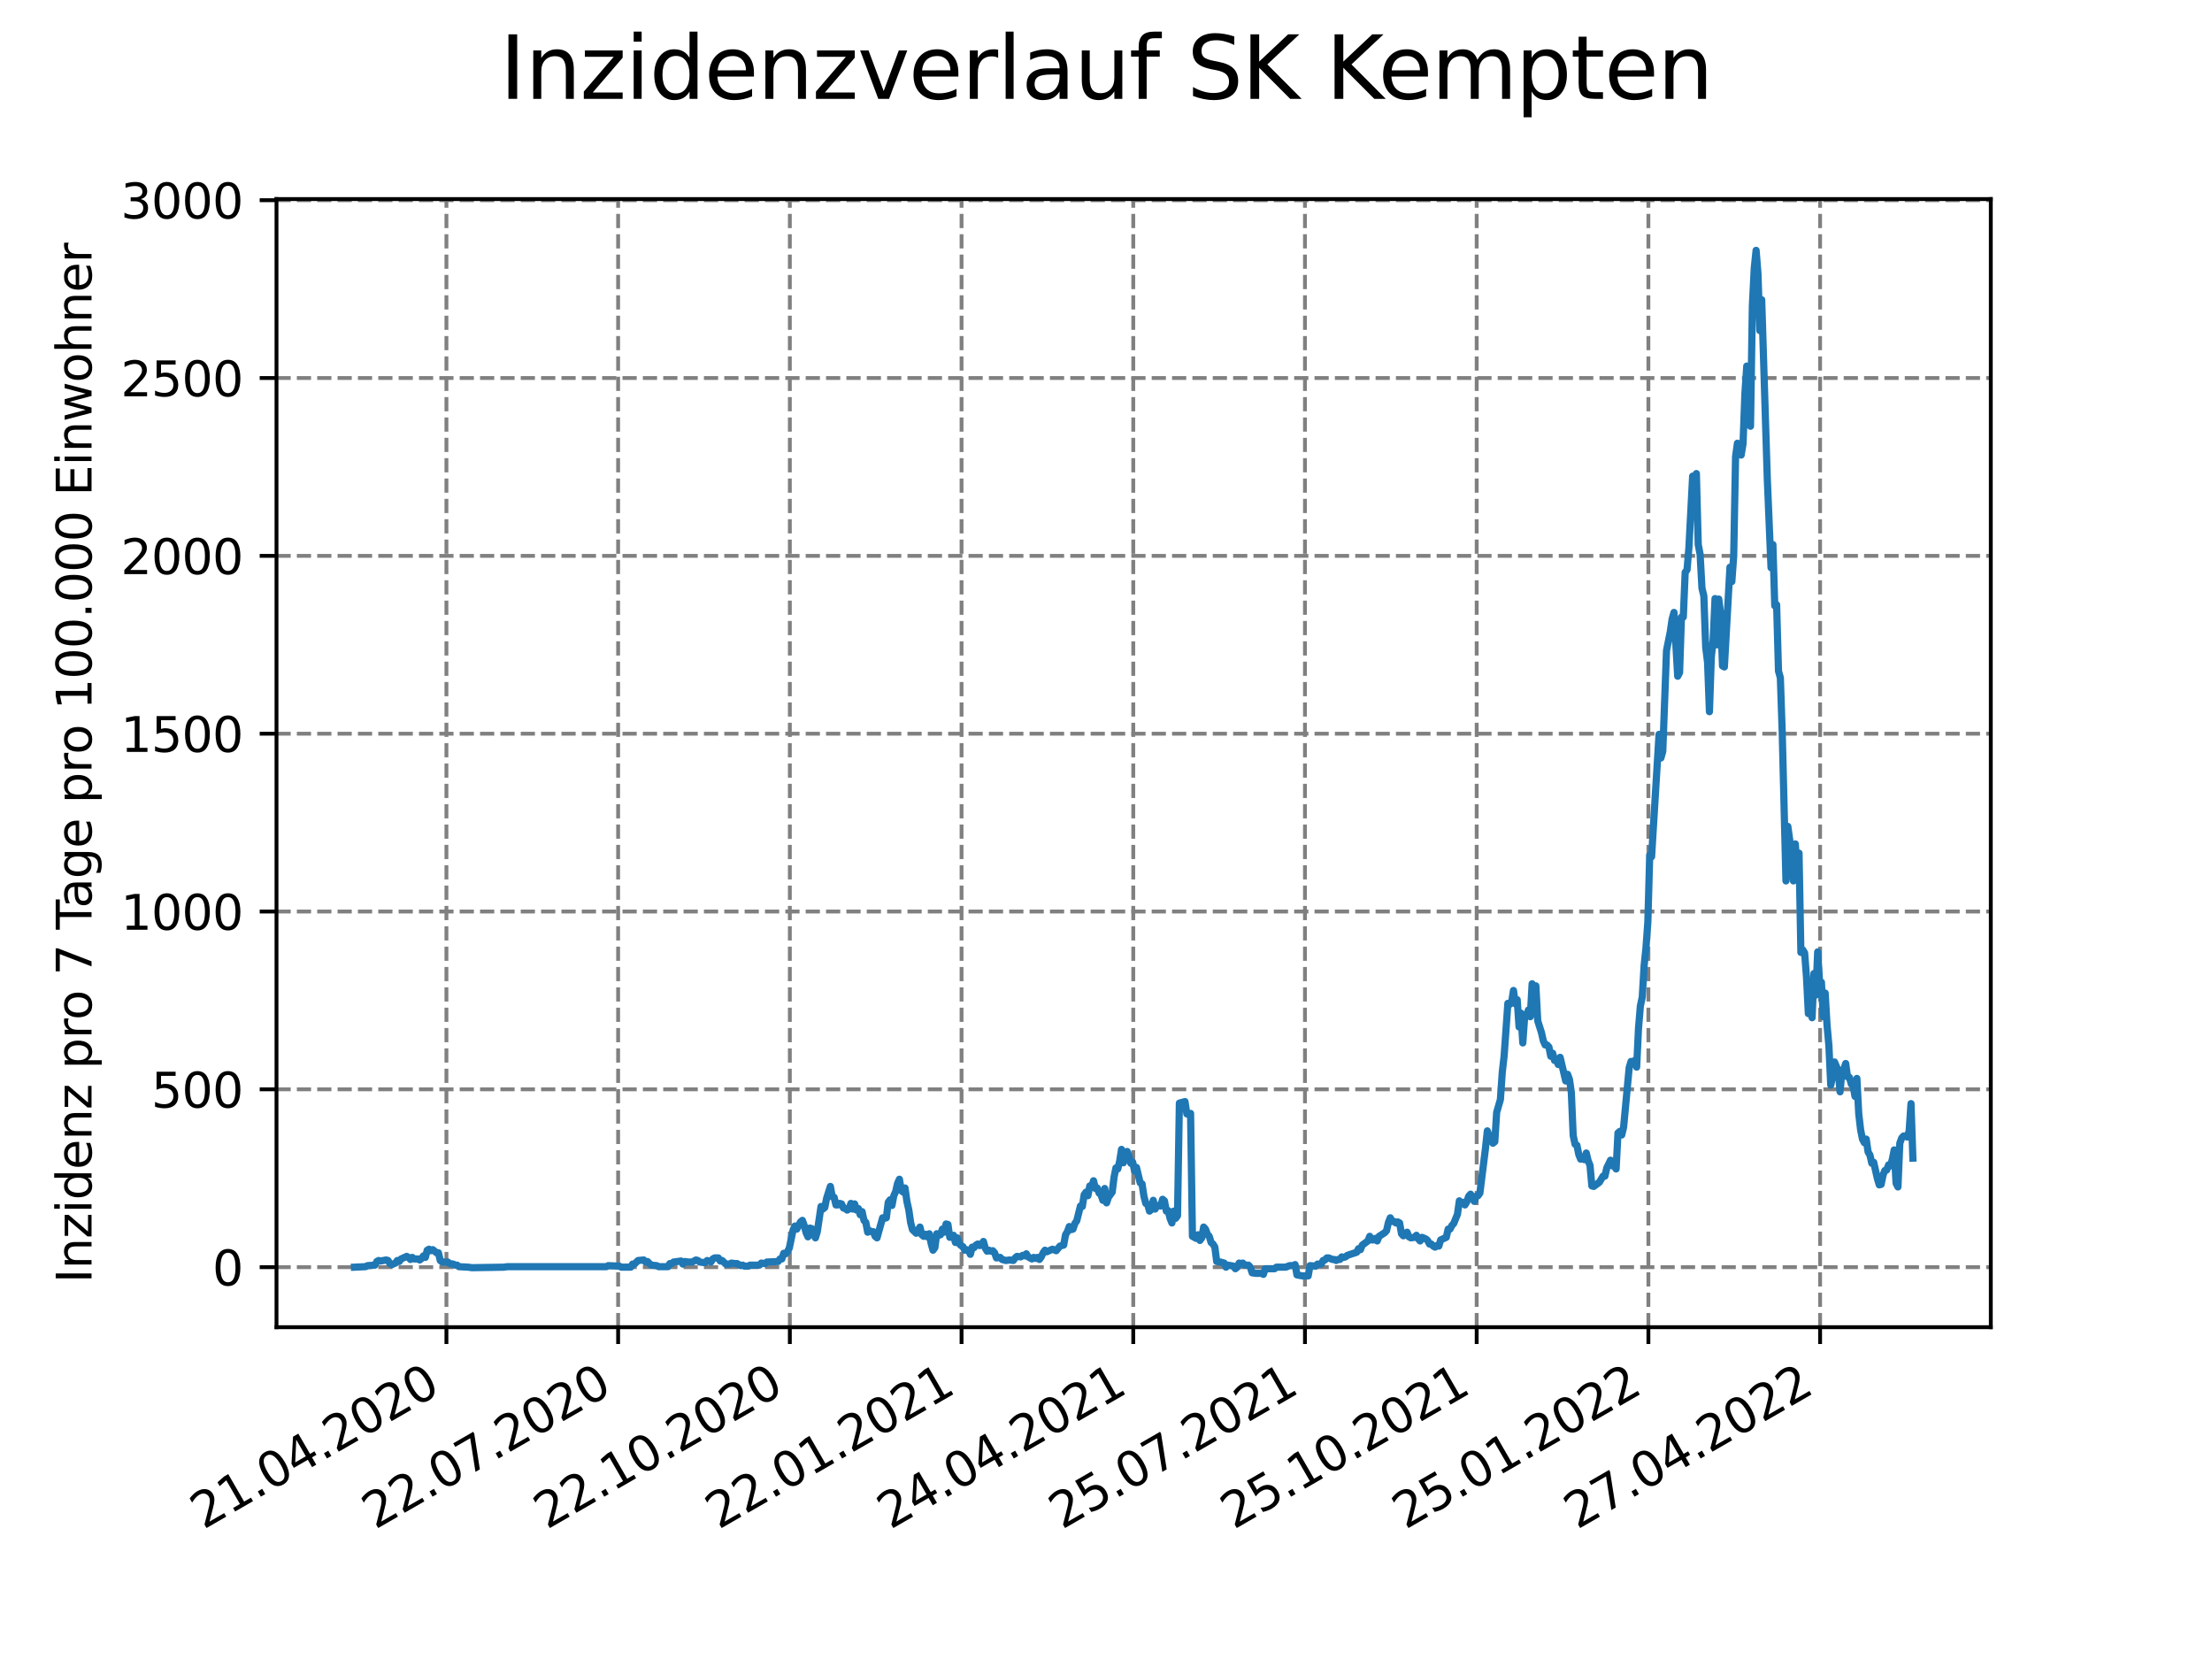 <?xml version="1.0" encoding="utf-8" standalone="no"?>
<!DOCTYPE svg PUBLIC "-//W3C//DTD SVG 1.1//EN"
  "http://www.w3.org/Graphics/SVG/1.1/DTD/svg11.dtd">
<svg xmlns:xlink="http://www.w3.org/1999/xlink" width="460.8pt" height="345.6pt" viewBox="0 0 460.8 345.6" xmlns="http://www.w3.org/2000/svg" version="1.1">
 <defs>
  <style type="text/css">*{stroke-linejoin: round; stroke-linecap: butt}</style>
 </defs>
 <g id="figure_1">
  <g id="patch_1">
   <path d="M 0 345.6 
L 460.8 345.6 
L 460.8 0 
L 0 0 
z
" style="fill: #ffffff"/>
  </g>
  <g id="axes_1">
   <g id="patch_2">
    <path d="M 57.6 276.48 
L 414.72 276.48 
L 414.72 41.472 
L 57.6 41.472 
z
" style="fill: #ffffff"/>
   </g>
   <g id="matplotlib.axis_1">
    <g id="xtick_1">
     <g id="line2d_1">
      <path d="M 92.998 276.48 
L 92.998 41.472 
" clip-path="url(#p7beb5ba17f)" style="fill: none; stroke-dasharray: 2.96,1.28; stroke-dashoffset: 0; stroke: #808080; stroke-width: 0.8"/>
     </g>
     <g id="line2d_2">
      <defs>
       <path id="md60e3b0de6" d="M 0 0 
L 0 3.5 
" style="stroke: #000000; stroke-width: 0.8"/>
      </defs>
      <g>
       <use xlink:href="#md60e3b0de6" x="92.998" y="276.48" style="stroke: #000000; stroke-width: 0.8"/>
      </g>
     </g>
     <g id="text_1">
      <!-- 21.04.2020 -->
      <g transform="translate(42.373 318.689)rotate(-30)scale(0.1 -0.1)">
       <defs>
        <path id="DejaVuSans-32" d="M 1228 531 
L 3431 531 
L 3431 0 
L 469 0 
L 469 531 
Q 828 903 1448 1529 
Q 2069 2156 2228 2338 
Q 2531 2678 2651 2914 
Q 2772 3150 2772 3378 
Q 2772 3750 2511 3984 
Q 2250 4219 1831 4219 
Q 1534 4219 1204 4116 
Q 875 4013 500 3803 
L 500 4441 
Q 881 4594 1212 4672 
Q 1544 4750 1819 4750 
Q 2544 4750 2975 4387 
Q 3406 4025 3406 3419 
Q 3406 3131 3298 2873 
Q 3191 2616 2906 2266 
Q 2828 2175 2409 1742 
Q 1991 1309 1228 531 
z
" transform="scale(0.016)"/>
        <path id="DejaVuSans-31" d="M 794 531 
L 1825 531 
L 1825 4091 
L 703 3866 
L 703 4441 
L 1819 4666 
L 2450 4666 
L 2450 531 
L 3481 531 
L 3481 0 
L 794 0 
L 794 531 
z
" transform="scale(0.016)"/>
        <path id="DejaVuSans-2e" d="M 684 794 
L 1344 794 
L 1344 0 
L 684 0 
L 684 794 
z
" transform="scale(0.016)"/>
        <path id="DejaVuSans-30" d="M 2034 4250 
Q 1547 4250 1301 3770 
Q 1056 3291 1056 2328 
Q 1056 1369 1301 889 
Q 1547 409 2034 409 
Q 2525 409 2770 889 
Q 3016 1369 3016 2328 
Q 3016 3291 2770 3770 
Q 2525 4250 2034 4250 
z
M 2034 4750 
Q 2819 4750 3233 4129 
Q 3647 3509 3647 2328 
Q 3647 1150 3233 529 
Q 2819 -91 2034 -91 
Q 1250 -91 836 529 
Q 422 1150 422 2328 
Q 422 3509 836 4129 
Q 1250 4750 2034 4750 
z
" transform="scale(0.016)"/>
        <path id="DejaVuSans-34" d="M 2419 4116 
L 825 1625 
L 2419 1625 
L 2419 4116 
z
M 2253 4666 
L 3047 4666 
L 3047 1625 
L 3713 1625 
L 3713 1100 
L 3047 1100 
L 3047 0 
L 2419 0 
L 2419 1100 
L 313 1100 
L 313 1709 
L 2253 4666 
z
" transform="scale(0.016)"/>
       </defs>
       <use xlink:href="#DejaVuSans-32"/>
       <use xlink:href="#DejaVuSans-31" x="63.623"/>
       <use xlink:href="#DejaVuSans-2e" x="127.246"/>
       <use xlink:href="#DejaVuSans-30" x="159.033"/>
       <use xlink:href="#DejaVuSans-34" x="222.656"/>
       <use xlink:href="#DejaVuSans-2e" x="286.279"/>
       <use xlink:href="#DejaVuSans-32" x="318.066"/>
       <use xlink:href="#DejaVuSans-30" x="381.689"/>
       <use xlink:href="#DejaVuSans-32" x="445.312"/>
       <use xlink:href="#DejaVuSans-30" x="508.936"/>
      </g>
     </g>
    </g>
    <g id="xtick_2">
     <g id="line2d_3">
      <path d="M 128.768 276.48 
L 128.768 41.472 
" clip-path="url(#p7beb5ba17f)" style="fill: none; stroke-dasharray: 2.96,1.28; stroke-dashoffset: 0; stroke: #808080; stroke-width: 0.8"/>
     </g>
     <g id="line2d_4">
      <g>
       <use xlink:href="#md60e3b0de6" x="128.768" y="276.48" style="stroke: #000000; stroke-width: 0.8"/>
      </g>
     </g>
     <g id="text_2">
      <!-- 22.07.2020 -->
      <g transform="translate(78.143 318.689)rotate(-30)scale(0.1 -0.1)">
       <defs>
        <path id="DejaVuSans-37" d="M 525 4666 
L 3525 4666 
L 3525 4397 
L 1831 0 
L 1172 0 
L 2766 4134 
L 525 4134 
L 525 4666 
z
" transform="scale(0.016)"/>
       </defs>
       <use xlink:href="#DejaVuSans-32"/>
       <use xlink:href="#DejaVuSans-32" x="63.623"/>
       <use xlink:href="#DejaVuSans-2e" x="127.246"/>
       <use xlink:href="#DejaVuSans-30" x="159.033"/>
       <use xlink:href="#DejaVuSans-37" x="222.656"/>
       <use xlink:href="#DejaVuSans-2e" x="286.279"/>
       <use xlink:href="#DejaVuSans-32" x="318.066"/>
       <use xlink:href="#DejaVuSans-30" x="381.689"/>
       <use xlink:href="#DejaVuSans-32" x="445.312"/>
       <use xlink:href="#DejaVuSans-30" x="508.936"/>
      </g>
     </g>
    </g>
    <g id="xtick_3">
     <g id="line2d_5">
      <path d="M 164.538 276.48 
L 164.538 41.472 
" clip-path="url(#p7beb5ba17f)" style="fill: none; stroke-dasharray: 2.96,1.28; stroke-dashoffset: 0; stroke: #808080; stroke-width: 0.8"/>
     </g>
     <g id="line2d_6">
      <g>
       <use xlink:href="#md60e3b0de6" x="164.538" y="276.48" style="stroke: #000000; stroke-width: 0.8"/>
      </g>
     </g>
     <g id="text_3">
      <!-- 22.10.2020 -->
      <g transform="translate(113.913 318.689)rotate(-30)scale(0.1 -0.1)">
       <use xlink:href="#DejaVuSans-32"/>
       <use xlink:href="#DejaVuSans-32" x="63.623"/>
       <use xlink:href="#DejaVuSans-2e" x="127.246"/>
       <use xlink:href="#DejaVuSans-31" x="159.033"/>
       <use xlink:href="#DejaVuSans-30" x="222.656"/>
       <use xlink:href="#DejaVuSans-2e" x="286.279"/>
       <use xlink:href="#DejaVuSans-32" x="318.066"/>
       <use xlink:href="#DejaVuSans-30" x="381.689"/>
       <use xlink:href="#DejaVuSans-32" x="445.312"/>
       <use xlink:href="#DejaVuSans-30" x="508.936"/>
      </g>
     </g>
    </g>
    <g id="xtick_4">
     <g id="line2d_7">
      <path d="M 200.309 276.48 
L 200.309 41.472 
" clip-path="url(#p7beb5ba17f)" style="fill: none; stroke-dasharray: 2.96,1.28; stroke-dashoffset: 0; stroke: #808080; stroke-width: 0.8"/>
     </g>
     <g id="line2d_8">
      <g>
       <use xlink:href="#md60e3b0de6" x="200.309" y="276.48" style="stroke: #000000; stroke-width: 0.8"/>
      </g>
     </g>
     <g id="text_4">
      <!-- 22.01.2021 -->
      <g transform="translate(149.683 318.689)rotate(-30)scale(0.1 -0.1)">
       <use xlink:href="#DejaVuSans-32"/>
       <use xlink:href="#DejaVuSans-32" x="63.623"/>
       <use xlink:href="#DejaVuSans-2e" x="127.246"/>
       <use xlink:href="#DejaVuSans-30" x="159.033"/>
       <use xlink:href="#DejaVuSans-31" x="222.656"/>
       <use xlink:href="#DejaVuSans-2e" x="286.279"/>
       <use xlink:href="#DejaVuSans-32" x="318.066"/>
       <use xlink:href="#DejaVuSans-30" x="381.689"/>
       <use xlink:href="#DejaVuSans-32" x="445.312"/>
       <use xlink:href="#DejaVuSans-31" x="508.936"/>
      </g>
     </g>
    </g>
    <g id="xtick_5">
     <g id="line2d_9">
      <path d="M 236.079 276.48 
L 236.079 41.472 
" clip-path="url(#p7beb5ba17f)" style="fill: none; stroke-dasharray: 2.96,1.28; stroke-dashoffset: 0; stroke: #808080; stroke-width: 0.8"/>
     </g>
     <g id="line2d_10">
      <g>
       <use xlink:href="#md60e3b0de6" x="236.079" y="276.48" style="stroke: #000000; stroke-width: 0.8"/>
      </g>
     </g>
     <g id="text_5">
      <!-- 24.04.2021 -->
      <g transform="translate(185.454 318.689)rotate(-30)scale(0.1 -0.1)">
       <use xlink:href="#DejaVuSans-32"/>
       <use xlink:href="#DejaVuSans-34" x="63.623"/>
       <use xlink:href="#DejaVuSans-2e" x="127.246"/>
       <use xlink:href="#DejaVuSans-30" x="159.033"/>
       <use xlink:href="#DejaVuSans-34" x="222.656"/>
       <use xlink:href="#DejaVuSans-2e" x="286.279"/>
       <use xlink:href="#DejaVuSans-32" x="318.066"/>
       <use xlink:href="#DejaVuSans-30" x="381.689"/>
       <use xlink:href="#DejaVuSans-32" x="445.312"/>
       <use xlink:href="#DejaVuSans-31" x="508.936"/>
      </g>
     </g>
    </g>
    <g id="xtick_6">
     <g id="line2d_11">
      <path d="M 271.849 276.48 
L 271.849 41.472 
" clip-path="url(#p7beb5ba17f)" style="fill: none; stroke-dasharray: 2.96,1.28; stroke-dashoffset: 0; stroke: #808080; stroke-width: 0.8"/>
     </g>
     <g id="line2d_12">
      <g>
       <use xlink:href="#md60e3b0de6" x="271.849" y="276.48" style="stroke: #000000; stroke-width: 0.8"/>
      </g>
     </g>
     <g id="text_6">
      <!-- 25.07.2021 -->
      <g transform="translate(221.224 318.689)rotate(-30)scale(0.1 -0.1)">
       <defs>
        <path id="DejaVuSans-35" d="M 691 4666 
L 3169 4666 
L 3169 4134 
L 1269 4134 
L 1269 2991 
Q 1406 3038 1543 3061 
Q 1681 3084 1819 3084 
Q 2600 3084 3056 2656 
Q 3513 2228 3513 1497 
Q 3513 744 3044 326 
Q 2575 -91 1722 -91 
Q 1428 -91 1123 -41 
Q 819 9 494 109 
L 494 744 
Q 775 591 1075 516 
Q 1375 441 1709 441 
Q 2250 441 2565 725 
Q 2881 1009 2881 1497 
Q 2881 1984 2565 2268 
Q 2250 2553 1709 2553 
Q 1456 2553 1204 2497 
Q 953 2441 691 2322 
L 691 4666 
z
" transform="scale(0.016)"/>
       </defs>
       <use xlink:href="#DejaVuSans-32"/>
       <use xlink:href="#DejaVuSans-35" x="63.623"/>
       <use xlink:href="#DejaVuSans-2e" x="127.246"/>
       <use xlink:href="#DejaVuSans-30" x="159.033"/>
       <use xlink:href="#DejaVuSans-37" x="222.656"/>
       <use xlink:href="#DejaVuSans-2e" x="286.279"/>
       <use xlink:href="#DejaVuSans-32" x="318.066"/>
       <use xlink:href="#DejaVuSans-30" x="381.689"/>
       <use xlink:href="#DejaVuSans-32" x="445.312"/>
       <use xlink:href="#DejaVuSans-31" x="508.936"/>
      </g>
     </g>
    </g>
    <g id="xtick_7">
     <g id="line2d_13">
      <path d="M 307.62 276.48 
L 307.62 41.472 
" clip-path="url(#p7beb5ba17f)" style="fill: none; stroke-dasharray: 2.96,1.28; stroke-dashoffset: 0; stroke: #808080; stroke-width: 0.8"/>
     </g>
     <g id="line2d_14">
      <g>
       <use xlink:href="#md60e3b0de6" x="307.62" y="276.48" style="stroke: #000000; stroke-width: 0.8"/>
      </g>
     </g>
     <g id="text_7">
      <!-- 25.10.2021 -->
      <g transform="translate(256.994 318.689)rotate(-30)scale(0.1 -0.1)">
       <use xlink:href="#DejaVuSans-32"/>
       <use xlink:href="#DejaVuSans-35" x="63.623"/>
       <use xlink:href="#DejaVuSans-2e" x="127.246"/>
       <use xlink:href="#DejaVuSans-31" x="159.033"/>
       <use xlink:href="#DejaVuSans-30" x="222.656"/>
       <use xlink:href="#DejaVuSans-2e" x="286.279"/>
       <use xlink:href="#DejaVuSans-32" x="318.066"/>
       <use xlink:href="#DejaVuSans-30" x="381.689"/>
       <use xlink:href="#DejaVuSans-32" x="445.312"/>
       <use xlink:href="#DejaVuSans-31" x="508.936"/>
      </g>
     </g>
    </g>
    <g id="xtick_8">
     <g id="line2d_15">
      <path d="M 343.39 276.48 
L 343.39 41.472 
" clip-path="url(#p7beb5ba17f)" style="fill: none; stroke-dasharray: 2.96,1.28; stroke-dashoffset: 0; stroke: #808080; stroke-width: 0.8"/>
     </g>
     <g id="line2d_16">
      <g>
       <use xlink:href="#md60e3b0de6" x="343.39" y="276.48" style="stroke: #000000; stroke-width: 0.8"/>
      </g>
     </g>
     <g id="text_8">
      <!-- 25.01.2022 -->
      <g transform="translate(292.765 318.689)rotate(-30)scale(0.1 -0.1)">
       <use xlink:href="#DejaVuSans-32"/>
       <use xlink:href="#DejaVuSans-35" x="63.623"/>
       <use xlink:href="#DejaVuSans-2e" x="127.246"/>
       <use xlink:href="#DejaVuSans-30" x="159.033"/>
       <use xlink:href="#DejaVuSans-31" x="222.656"/>
       <use xlink:href="#DejaVuSans-2e" x="286.279"/>
       <use xlink:href="#DejaVuSans-32" x="318.066"/>
       <use xlink:href="#DejaVuSans-30" x="381.689"/>
       <use xlink:href="#DejaVuSans-32" x="445.312"/>
       <use xlink:href="#DejaVuSans-32" x="508.936"/>
      </g>
     </g>
    </g>
    <g id="xtick_9">
     <g id="line2d_17">
      <path d="M 379.16 276.48 
L 379.16 41.472 
" clip-path="url(#p7beb5ba17f)" style="fill: none; stroke-dasharray: 2.96,1.28; stroke-dashoffset: 0; stroke: #808080; stroke-width: 0.8"/>
     </g>
     <g id="line2d_18">
      <g>
       <use xlink:href="#md60e3b0de6" x="379.16" y="276.48" style="stroke: #000000; stroke-width: 0.8"/>
      </g>
     </g>
     <g id="text_9">
      <!-- 27.04.2022 -->
      <g transform="translate(328.535 318.689)rotate(-30)scale(0.1 -0.1)">
       <use xlink:href="#DejaVuSans-32"/>
       <use xlink:href="#DejaVuSans-37" x="63.623"/>
       <use xlink:href="#DejaVuSans-2e" x="127.246"/>
       <use xlink:href="#DejaVuSans-30" x="159.033"/>
       <use xlink:href="#DejaVuSans-34" x="222.656"/>
       <use xlink:href="#DejaVuSans-2e" x="286.279"/>
       <use xlink:href="#DejaVuSans-32" x="318.066"/>
       <use xlink:href="#DejaVuSans-30" x="381.689"/>
       <use xlink:href="#DejaVuSans-32" x="445.312"/>
       <use xlink:href="#DejaVuSans-32" x="508.936"/>
      </g>
     </g>
    </g>
   </g>
   <g id="matplotlib.axis_2">
    <g id="ytick_1">
     <g id="line2d_19">
      <path d="M 57.6 263.976 
L 414.72 263.976 
" clip-path="url(#p7beb5ba17f)" style="fill: none; stroke-dasharray: 2.96,1.28; stroke-dashoffset: 0; stroke: #808080; stroke-width: 0.8"/>
     </g>
     <g id="line2d_20">
      <defs>
       <path id="m01b800b7c2" d="M 0 0 
L -3.5 0 
" style="stroke: #000000; stroke-width: 0.8"/>
      </defs>
      <g>
       <use xlink:href="#m01b800b7c2" x="57.6" y="263.976" style="stroke: #000000; stroke-width: 0.8"/>
      </g>
     </g>
     <g id="text_10">
      <!-- 0 -->
      <g transform="translate(44.237 267.776)scale(0.1 -0.1)">
       <use xlink:href="#DejaVuSans-30"/>
      </g>
     </g>
    </g>
    <g id="ytick_2">
     <g id="line2d_21">
      <path d="M 57.6 226.931 
L 414.72 226.931 
" clip-path="url(#p7beb5ba17f)" style="fill: none; stroke-dasharray: 2.96,1.28; stroke-dashoffset: 0; stroke: #808080; stroke-width: 0.8"/>
     </g>
     <g id="line2d_22">
      <g>
       <use xlink:href="#m01b800b7c2" x="57.6" y="226.931" style="stroke: #000000; stroke-width: 0.8"/>
      </g>
     </g>
     <g id="text_11">
      <!-- 500 -->
      <g transform="translate(31.512 230.73)scale(0.1 -0.1)">
       <use xlink:href="#DejaVuSans-35"/>
       <use xlink:href="#DejaVuSans-30" x="63.623"/>
       <use xlink:href="#DejaVuSans-30" x="127.246"/>
      </g>
     </g>
    </g>
    <g id="ytick_3">
     <g id="line2d_23">
      <path d="M 57.6 189.886 
L 414.72 189.886 
" clip-path="url(#p7beb5ba17f)" style="fill: none; stroke-dasharray: 2.96,1.28; stroke-dashoffset: 0; stroke: #808080; stroke-width: 0.8"/>
     </g>
     <g id="line2d_24">
      <g>
       <use xlink:href="#m01b800b7c2" x="57.6" y="189.886" style="stroke: #000000; stroke-width: 0.8"/>
      </g>
     </g>
     <g id="text_12">
      <!-- 1000 -->
      <g transform="translate(25.15 193.685)scale(0.1 -0.1)">
       <use xlink:href="#DejaVuSans-31"/>
       <use xlink:href="#DejaVuSans-30" x="63.623"/>
       <use xlink:href="#DejaVuSans-30" x="127.246"/>
       <use xlink:href="#DejaVuSans-30" x="190.869"/>
      </g>
     </g>
    </g>
    <g id="ytick_4">
     <g id="line2d_25">
      <path d="M 57.6 152.84 
L 414.72 152.84 
" clip-path="url(#p7beb5ba17f)" style="fill: none; stroke-dasharray: 2.96,1.28; stroke-dashoffset: 0; stroke: #808080; stroke-width: 0.8"/>
     </g>
     <g id="line2d_26">
      <g>
       <use xlink:href="#m01b800b7c2" x="57.6" y="152.84" style="stroke: #000000; stroke-width: 0.8"/>
      </g>
     </g>
     <g id="text_13">
      <!-- 1500 -->
      <g transform="translate(25.15 156.64)scale(0.1 -0.1)">
       <use xlink:href="#DejaVuSans-31"/>
       <use xlink:href="#DejaVuSans-35" x="63.623"/>
       <use xlink:href="#DejaVuSans-30" x="127.246"/>
       <use xlink:href="#DejaVuSans-30" x="190.869"/>
      </g>
     </g>
    </g>
    <g id="ytick_5">
     <g id="line2d_27">
      <path d="M 57.6 115.795 
L 414.72 115.795 
" clip-path="url(#p7beb5ba17f)" style="fill: none; stroke-dasharray: 2.96,1.28; stroke-dashoffset: 0; stroke: #808080; stroke-width: 0.8"/>
     </g>
     <g id="line2d_28">
      <g>
       <use xlink:href="#m01b800b7c2" x="57.6" y="115.795" style="stroke: #000000; stroke-width: 0.8"/>
      </g>
     </g>
     <g id="text_14">
      <!-- 2000 -->
      <g transform="translate(25.15 119.594)scale(0.1 -0.1)">
       <use xlink:href="#DejaVuSans-32"/>
       <use xlink:href="#DejaVuSans-30" x="63.623"/>
       <use xlink:href="#DejaVuSans-30" x="127.246"/>
       <use xlink:href="#DejaVuSans-30" x="190.869"/>
      </g>
     </g>
    </g>
    <g id="ytick_6">
     <g id="line2d_29">
      <path d="M 57.6 78.75 
L 414.72 78.75 
" clip-path="url(#p7beb5ba17f)" style="fill: none; stroke-dasharray: 2.96,1.28; stroke-dashoffset: 0; stroke: #808080; stroke-width: 0.8"/>
     </g>
     <g id="line2d_30">
      <g>
       <use xlink:href="#m01b800b7c2" x="57.6" y="78.75" style="stroke: #000000; stroke-width: 0.8"/>
      </g>
     </g>
     <g id="text_15">
      <!-- 2500 -->
      <g transform="translate(25.15 82.549)scale(0.1 -0.1)">
       <use xlink:href="#DejaVuSans-32"/>
       <use xlink:href="#DejaVuSans-35" x="63.623"/>
       <use xlink:href="#DejaVuSans-30" x="127.246"/>
       <use xlink:href="#DejaVuSans-30" x="190.869"/>
      </g>
     </g>
    </g>
    <g id="ytick_7">
     <g id="line2d_31">
      <path d="M 57.6 41.705 
L 414.72 41.705 
" clip-path="url(#p7beb5ba17f)" style="fill: none; stroke-dasharray: 2.96,1.28; stroke-dashoffset: 0; stroke: #808080; stroke-width: 0.8"/>
     </g>
     <g id="line2d_32">
      <g>
       <use xlink:href="#m01b800b7c2" x="57.6" y="41.705" style="stroke: #000000; stroke-width: 0.8"/>
      </g>
     </g>
     <g id="text_16">
      <!-- 3000 -->
      <g transform="translate(25.15 45.504)scale(0.1 -0.1)">
       <defs>
        <path id="DejaVuSans-33" d="M 2597 2516 
Q 3050 2419 3304 2112 
Q 3559 1806 3559 1356 
Q 3559 666 3084 287 
Q 2609 -91 1734 -91 
Q 1441 -91 1130 -33 
Q 819 25 488 141 
L 488 750 
Q 750 597 1062 519 
Q 1375 441 1716 441 
Q 2309 441 2620 675 
Q 2931 909 2931 1356 
Q 2931 1769 2642 2001 
Q 2353 2234 1838 2234 
L 1294 2234 
L 1294 2753 
L 1863 2753 
Q 2328 2753 2575 2939 
Q 2822 3125 2822 3475 
Q 2822 3834 2567 4026 
Q 2313 4219 1838 4219 
Q 1578 4219 1281 4162 
Q 984 4106 628 3988 
L 628 4550 
Q 988 4650 1302 4700 
Q 1616 4750 1894 4750 
Q 2613 4750 3031 4423 
Q 3450 4097 3450 3541 
Q 3450 3153 3228 2886 
Q 3006 2619 2597 2516 
z
" transform="scale(0.016)"/>
       </defs>
       <use xlink:href="#DejaVuSans-33"/>
       <use xlink:href="#DejaVuSans-30" x="63.623"/>
       <use xlink:href="#DejaVuSans-30" x="127.246"/>
       <use xlink:href="#DejaVuSans-30" x="190.869"/>
      </g>
     </g>
    </g>
    <g id="text_17">
     <!-- Inzidenz pro 7 Tage pro 100.000 Einwohner -->
     <g transform="translate(19.07 267.301)rotate(-90)scale(0.1 -0.1)">
      <defs>
       <path id="DejaVuSans-49" d="M 628 4666 
L 1259 4666 
L 1259 0 
L 628 0 
L 628 4666 
z
" transform="scale(0.016)"/>
       <path id="DejaVuSans-6e" d="M 3513 2113 
L 3513 0 
L 2938 0 
L 2938 2094 
Q 2938 2591 2744 2837 
Q 2550 3084 2163 3084 
Q 1697 3084 1428 2787 
Q 1159 2491 1159 1978 
L 1159 0 
L 581 0 
L 581 3500 
L 1159 3500 
L 1159 2956 
Q 1366 3272 1645 3428 
Q 1925 3584 2291 3584 
Q 2894 3584 3203 3211 
Q 3513 2838 3513 2113 
z
" transform="scale(0.016)"/>
       <path id="DejaVuSans-7a" d="M 353 3500 
L 3084 3500 
L 3084 2975 
L 922 459 
L 3084 459 
L 3084 0 
L 275 0 
L 275 525 
L 2438 3041 
L 353 3041 
L 353 3500 
z
" transform="scale(0.016)"/>
       <path id="DejaVuSans-69" d="M 603 3500 
L 1178 3500 
L 1178 0 
L 603 0 
L 603 3500 
z
M 603 4863 
L 1178 4863 
L 1178 4134 
L 603 4134 
L 603 4863 
z
" transform="scale(0.016)"/>
       <path id="DejaVuSans-64" d="M 2906 2969 
L 2906 4863 
L 3481 4863 
L 3481 0 
L 2906 0 
L 2906 525 
Q 2725 213 2448 61 
Q 2172 -91 1784 -91 
Q 1150 -91 751 415 
Q 353 922 353 1747 
Q 353 2572 751 3078 
Q 1150 3584 1784 3584 
Q 2172 3584 2448 3432 
Q 2725 3281 2906 2969 
z
M 947 1747 
Q 947 1113 1208 752 
Q 1469 391 1925 391 
Q 2381 391 2643 752 
Q 2906 1113 2906 1747 
Q 2906 2381 2643 2742 
Q 2381 3103 1925 3103 
Q 1469 3103 1208 2742 
Q 947 2381 947 1747 
z
" transform="scale(0.016)"/>
       <path id="DejaVuSans-65" d="M 3597 1894 
L 3597 1613 
L 953 1613 
Q 991 1019 1311 708 
Q 1631 397 2203 397 
Q 2534 397 2845 478 
Q 3156 559 3463 722 
L 3463 178 
Q 3153 47 2828 -22 
Q 2503 -91 2169 -91 
Q 1331 -91 842 396 
Q 353 884 353 1716 
Q 353 2575 817 3079 
Q 1281 3584 2069 3584 
Q 2775 3584 3186 3129 
Q 3597 2675 3597 1894 
z
M 3022 2063 
Q 3016 2534 2758 2815 
Q 2500 3097 2075 3097 
Q 1594 3097 1305 2825 
Q 1016 2553 972 2059 
L 3022 2063 
z
" transform="scale(0.016)"/>
       <path id="DejaVuSans-20" transform="scale(0.016)"/>
       <path id="DejaVuSans-70" d="M 1159 525 
L 1159 -1331 
L 581 -1331 
L 581 3500 
L 1159 3500 
L 1159 2969 
Q 1341 3281 1617 3432 
Q 1894 3584 2278 3584 
Q 2916 3584 3314 3078 
Q 3713 2572 3713 1747 
Q 3713 922 3314 415 
Q 2916 -91 2278 -91 
Q 1894 -91 1617 61 
Q 1341 213 1159 525 
z
M 3116 1747 
Q 3116 2381 2855 2742 
Q 2594 3103 2138 3103 
Q 1681 3103 1420 2742 
Q 1159 2381 1159 1747 
Q 1159 1113 1420 752 
Q 1681 391 2138 391 
Q 2594 391 2855 752 
Q 3116 1113 3116 1747 
z
" transform="scale(0.016)"/>
       <path id="DejaVuSans-72" d="M 2631 2963 
Q 2534 3019 2420 3045 
Q 2306 3072 2169 3072 
Q 1681 3072 1420 2755 
Q 1159 2438 1159 1844 
L 1159 0 
L 581 0 
L 581 3500 
L 1159 3500 
L 1159 2956 
Q 1341 3275 1631 3429 
Q 1922 3584 2338 3584 
Q 2397 3584 2469 3576 
Q 2541 3569 2628 3553 
L 2631 2963 
z
" transform="scale(0.016)"/>
       <path id="DejaVuSans-6f" d="M 1959 3097 
Q 1497 3097 1228 2736 
Q 959 2375 959 1747 
Q 959 1119 1226 758 
Q 1494 397 1959 397 
Q 2419 397 2687 759 
Q 2956 1122 2956 1747 
Q 2956 2369 2687 2733 
Q 2419 3097 1959 3097 
z
M 1959 3584 
Q 2709 3584 3137 3096 
Q 3566 2609 3566 1747 
Q 3566 888 3137 398 
Q 2709 -91 1959 -91 
Q 1206 -91 779 398 
Q 353 888 353 1747 
Q 353 2609 779 3096 
Q 1206 3584 1959 3584 
z
" transform="scale(0.016)"/>
       <path id="DejaVuSans-54" d="M -19 4666 
L 3928 4666 
L 3928 4134 
L 2272 4134 
L 2272 0 
L 1638 0 
L 1638 4134 
L -19 4134 
L -19 4666 
z
" transform="scale(0.016)"/>
       <path id="DejaVuSans-61" d="M 2194 1759 
Q 1497 1759 1228 1600 
Q 959 1441 959 1056 
Q 959 750 1161 570 
Q 1363 391 1709 391 
Q 2188 391 2477 730 
Q 2766 1069 2766 1631 
L 2766 1759 
L 2194 1759 
z
M 3341 1997 
L 3341 0 
L 2766 0 
L 2766 531 
Q 2569 213 2275 61 
Q 1981 -91 1556 -91 
Q 1019 -91 701 211 
Q 384 513 384 1019 
Q 384 1609 779 1909 
Q 1175 2209 1959 2209 
L 2766 2209 
L 2766 2266 
Q 2766 2663 2505 2880 
Q 2244 3097 1772 3097 
Q 1472 3097 1187 3025 
Q 903 2953 641 2809 
L 641 3341 
Q 956 3463 1253 3523 
Q 1550 3584 1831 3584 
Q 2591 3584 2966 3190 
Q 3341 2797 3341 1997 
z
" transform="scale(0.016)"/>
       <path id="DejaVuSans-67" d="M 2906 1791 
Q 2906 2416 2648 2759 
Q 2391 3103 1925 3103 
Q 1463 3103 1205 2759 
Q 947 2416 947 1791 
Q 947 1169 1205 825 
Q 1463 481 1925 481 
Q 2391 481 2648 825 
Q 2906 1169 2906 1791 
z
M 3481 434 
Q 3481 -459 3084 -895 
Q 2688 -1331 1869 -1331 
Q 1566 -1331 1297 -1286 
Q 1028 -1241 775 -1147 
L 775 -588 
Q 1028 -725 1275 -790 
Q 1522 -856 1778 -856 
Q 2344 -856 2625 -561 
Q 2906 -266 2906 331 
L 2906 616 
Q 2728 306 2450 153 
Q 2172 0 1784 0 
Q 1141 0 747 490 
Q 353 981 353 1791 
Q 353 2603 747 3093 
Q 1141 3584 1784 3584 
Q 2172 3584 2450 3431 
Q 2728 3278 2906 2969 
L 2906 3500 
L 3481 3500 
L 3481 434 
z
" transform="scale(0.016)"/>
       <path id="DejaVuSans-45" d="M 628 4666 
L 3578 4666 
L 3578 4134 
L 1259 4134 
L 1259 2753 
L 3481 2753 
L 3481 2222 
L 1259 2222 
L 1259 531 
L 3634 531 
L 3634 0 
L 628 0 
L 628 4666 
z
" transform="scale(0.016)"/>
       <path id="DejaVuSans-77" d="M 269 3500 
L 844 3500 
L 1563 769 
L 2278 3500 
L 2956 3500 
L 3675 769 
L 4391 3500 
L 4966 3500 
L 4050 0 
L 3372 0 
L 2619 2869 
L 1863 0 
L 1184 0 
L 269 3500 
z
" transform="scale(0.016)"/>
       <path id="DejaVuSans-68" d="M 3513 2113 
L 3513 0 
L 2938 0 
L 2938 2094 
Q 2938 2591 2744 2837 
Q 2550 3084 2163 3084 
Q 1697 3084 1428 2787 
Q 1159 2491 1159 1978 
L 1159 0 
L 581 0 
L 581 4863 
L 1159 4863 
L 1159 2956 
Q 1366 3272 1645 3428 
Q 1925 3584 2291 3584 
Q 2894 3584 3203 3211 
Q 3513 2838 3513 2113 
z
" transform="scale(0.016)"/>
      </defs>
      <use xlink:href="#DejaVuSans-49"/>
      <use xlink:href="#DejaVuSans-6e" x="29.492"/>
      <use xlink:href="#DejaVuSans-7a" x="92.871"/>
      <use xlink:href="#DejaVuSans-69" x="145.361"/>
      <use xlink:href="#DejaVuSans-64" x="173.145"/>
      <use xlink:href="#DejaVuSans-65" x="236.621"/>
      <use xlink:href="#DejaVuSans-6e" x="298.145"/>
      <use xlink:href="#DejaVuSans-7a" x="361.523"/>
      <use xlink:href="#DejaVuSans-20" x="414.014"/>
      <use xlink:href="#DejaVuSans-70" x="445.801"/>
      <use xlink:href="#DejaVuSans-72" x="509.277"/>
      <use xlink:href="#DejaVuSans-6f" x="548.141"/>
      <use xlink:href="#DejaVuSans-20" x="609.322"/>
      <use xlink:href="#DejaVuSans-37" x="641.109"/>
      <use xlink:href="#DejaVuSans-20" x="704.732"/>
      <use xlink:href="#DejaVuSans-54" x="736.52"/>
      <use xlink:href="#DejaVuSans-61" x="781.104"/>
      <use xlink:href="#DejaVuSans-67" x="842.383"/>
      <use xlink:href="#DejaVuSans-65" x="905.859"/>
      <use xlink:href="#DejaVuSans-20" x="967.383"/>
      <use xlink:href="#DejaVuSans-70" x="999.17"/>
      <use xlink:href="#DejaVuSans-72" x="1062.646"/>
      <use xlink:href="#DejaVuSans-6f" x="1101.51"/>
      <use xlink:href="#DejaVuSans-20" x="1162.691"/>
      <use xlink:href="#DejaVuSans-31" x="1194.479"/>
      <use xlink:href="#DejaVuSans-30" x="1258.102"/>
      <use xlink:href="#DejaVuSans-30" x="1321.725"/>
      <use xlink:href="#DejaVuSans-2e" x="1385.348"/>
      <use xlink:href="#DejaVuSans-30" x="1417.135"/>
      <use xlink:href="#DejaVuSans-30" x="1480.758"/>
      <use xlink:href="#DejaVuSans-30" x="1544.381"/>
      <use xlink:href="#DejaVuSans-20" x="1608.004"/>
      <use xlink:href="#DejaVuSans-45" x="1639.791"/>
      <use xlink:href="#DejaVuSans-69" x="1702.975"/>
      <use xlink:href="#DejaVuSans-6e" x="1730.758"/>
      <use xlink:href="#DejaVuSans-77" x="1794.137"/>
      <use xlink:href="#DejaVuSans-6f" x="1875.924"/>
      <use xlink:href="#DejaVuSans-68" x="1937.105"/>
      <use xlink:href="#DejaVuSans-6e" x="2000.484"/>
      <use xlink:href="#DejaVuSans-65" x="2063.863"/>
      <use xlink:href="#DejaVuSans-72" x="2125.387"/>
     </g>
    </g>
   </g>
   <g id="line2d_33">
    <path d="M 73.833 263.976 
L 76.166 263.869 
L 76.554 263.655 
L 78.11 263.548 
L 78.498 262.798 
L 78.887 262.584 
L 79.276 262.691 
L 80.442 262.476 
L 80.831 262.584 
L 81.22 263.226 
L 81.609 263.441 
L 82.386 263.119 
L 82.775 262.584 
L 83.164 262.798 
L 83.553 262.262 
L 84.719 261.726 
L 85.108 261.941 
L 85.497 262.369 
L 85.886 261.941 
L 86.275 262.262 
L 87.052 262.262 
L 87.441 262.476 
L 87.83 262.155 
L 88.219 261.619 
L 88.607 261.941 
L 88.996 260.441 
L 89.385 260.226 
L 89.774 260.548 
L 90.163 260.334 
L 90.94 260.976 
L 91.329 260.976 
L 91.718 262.584 
L 92.107 262.905 
L 93.273 262.905 
L 93.662 263.226 
L 94.44 263.334 
L 94.828 263.548 
L 95.217 263.548 
L 95.606 263.869 
L 97.55 263.976 
L 98.328 264.084 
L 104.937 263.976 
L 105.715 263.869 
L 126.322 263.869 
L 126.711 263.655 
L 129.043 263.762 
L 129.432 263.976 
L 131.376 263.976 
L 131.765 263.334 
L 132.154 263.334 
L 132.932 262.584 
L 134.098 262.476 
L 134.487 262.905 
L 134.876 262.798 
L 135.653 263.548 
L 136.82 263.655 
L 137.208 263.869 
L 139.152 263.869 
L 139.541 263.226 
L 139.93 263.226 
L 140.319 262.905 
L 141.096 262.798 
L 141.874 262.691 
L 142.263 263.334 
L 142.652 262.798 
L 143.429 262.905 
L 144.207 262.905 
L 144.985 262.476 
L 145.373 262.584 
L 145.762 262.905 
L 146.54 263.012 
L 146.929 263.012 
L 147.317 262.584 
L 148.095 262.905 
L 148.484 262.262 
L 148.873 262.048 
L 149.65 262.048 
L 150.039 262.691 
L 150.428 262.584 
L 151.205 263.334 
L 151.983 263.334 
L 152.372 263.119 
L 153.15 263.226 
L 153.538 263.226 
L 154.316 263.655 
L 154.705 263.548 
L 155.094 263.762 
L 155.871 263.762 
L 156.26 263.548 
L 158.204 263.548 
L 158.593 263.119 
L 159.37 263.226 
L 159.759 262.905 
L 162.092 262.798 
L 162.481 262.262 
L 162.87 262.262 
L 163.259 261.084 
L 163.647 261.191 
L 164.036 260.762 
L 164.425 260.012 
L 165.203 256.262 
L 165.591 255.405 
L 165.98 256.048 
L 166.758 254.548 
L 167.147 254.226 
L 167.535 255.298 
L 167.924 256.798 
L 168.313 257.655 
L 168.702 255.833 
L 169.091 255.941 
L 169.479 257.119 
L 169.868 257.869 
L 170.257 256.583 
L 171.035 251.333 
L 171.423 251.869 
L 171.812 251.548 
L 172.201 249.619 
L 172.979 247.155 
L 173.368 249.298 
L 173.756 249.405 
L 174.145 251.012 
L 174.534 251.012 
L 174.923 250.691 
L 175.312 250.798 
L 175.7 251.655 
L 176.089 251.762 
L 176.478 252.083 
L 176.867 251.869 
L 177.256 250.691 
L 177.644 251.869 
L 178.033 250.798 
L 178.422 252.083 
L 178.811 251.762 
L 179.2 253.048 
L 179.588 252.405 
L 179.977 254.226 
L 180.366 254.655 
L 180.755 256.691 
L 181.144 256.369 
L 181.532 256.583 
L 181.921 256.583 
L 182.31 257.548 
L 182.699 257.869 
L 183.865 253.691 
L 184.254 253.798 
L 184.643 253.691 
L 185.032 250.476 
L 185.421 249.941 
L 185.809 251.119 
L 186.198 249.083 
L 186.587 248.226 
L 186.976 246.512 
L 187.365 245.655 
L 187.753 248.012 
L 188.142 248.333 
L 188.531 247.476 
L 188.92 250.262 
L 189.309 251.976 
L 189.697 254.655 
L 190.086 256.155 
L 190.864 256.905 
L 191.642 255.619 
L 192.03 257.226 
L 192.419 257.548 
L 192.808 257.119 
L 193.197 257.655 
L 193.586 257.012 
L 193.974 259.048 
L 194.363 260.441 
L 194.752 259.905 
L 195.141 257.012 
L 195.53 257.334 
L 195.918 257.226 
L 196.307 256.048 
L 196.696 256.691 
L 197.085 254.976 
L 197.474 255.083 
L 197.862 257.762 
L 198.251 257.655 
L 198.64 257.334 
L 199.029 258.834 
L 199.418 257.869 
L 199.806 259.048 
L 200.195 259.476 
L 200.584 259.691 
L 200.973 260.441 
L 201.362 260.334 
L 201.751 260.441 
L 202.139 261.298 
L 202.528 259.798 
L 202.917 259.905 
L 203.306 259.369 
L 203.695 259.155 
L 204.083 259.476 
L 204.472 259.262 
L 204.861 258.619 
L 205.25 260.012 
L 205.639 260.655 
L 206.027 260.441 
L 206.416 260.655 
L 206.805 260.548 
L 207.194 260.976 
L 207.583 262.048 
L 208.36 261.941 
L 208.749 262.369 
L 209.527 262.584 
L 210.304 262.476 
L 211.082 262.584 
L 211.471 262.048 
L 211.86 261.726 
L 212.637 261.834 
L 213.026 261.512 
L 213.415 261.619 
L 213.804 261.191 
L 214.192 261.834 
L 214.97 262.262 
L 215.359 261.941 
L 215.748 262.155 
L 216.136 261.941 
L 216.525 262.369 
L 216.914 261.834 
L 217.303 260.976 
L 217.692 260.441 
L 218.08 260.762 
L 219.247 260.226 
L 220.024 260.548 
L 220.802 259.584 
L 221.58 259.369 
L 221.969 257.226 
L 222.357 256.583 
L 222.746 255.512 
L 223.135 256.155 
L 223.524 256.048 
L 223.913 254.869 
L 224.301 254.333 
L 225.079 251.226 
L 225.468 251.333 
L 225.857 248.869 
L 226.245 248.333 
L 226.634 249.083 
L 227.023 247.048 
L 227.412 247.262 
L 227.801 245.976 
L 228.189 247.583 
L 228.578 247.476 
L 228.967 248.548 
L 229.356 248.869 
L 229.745 250.048 
L 230.133 247.583 
L 230.522 250.583 
L 230.911 249.405 
L 231.689 248.333 
L 232.078 245.226 
L 232.466 243.298 
L 232.855 243.512 
L 233.244 241.905 
L 233.633 239.441 
L 234.022 242.226 
L 234.799 239.869 
L 235.188 240.833 
L 235.577 242.333 
L 235.966 242.119 
L 236.354 243.941 
L 236.743 243.191 
L 237.521 246.405 
L 237.91 246.619 
L 238.298 249.191 
L 238.687 250.691 
L 239.076 250.905 
L 239.465 252.298 
L 239.854 251.976 
L 240.242 250.048 
L 240.631 251.869 
L 241.02 251.119 
L 241.798 251.226 
L 242.187 249.833 
L 242.575 250.155 
L 242.964 252.298 
L 243.353 252.191 
L 243.742 253.798 
L 244.131 254.762 
L 244.519 252.298 
L 244.908 253.798 
L 245.297 253.262 
L 245.686 229.798 
L 246.852 229.476 
L 247.241 232.048 
L 247.63 232.155 
L 248.019 231.941 
L 248.407 257.548 
L 249.185 257.976 
L 249.574 257.226 
L 249.963 258.405 
L 250.351 257.869 
L 250.74 255.619 
L 251.129 256.048 
L 251.518 257.119 
L 251.907 257.548 
L 252.296 258.834 
L 252.684 259.155 
L 253.073 259.798 
L 253.462 262.798 
L 254.24 262.905 
L 255.017 263.119 
L 255.406 263.976 
L 255.795 263.548 
L 256.961 263.762 
L 257.35 264.298 
L 257.739 263.976 
L 258.128 263.119 
L 258.516 263.226 
L 258.905 263.119 
L 259.294 263.548 
L 260.072 263.548 
L 260.46 263.976 
L 260.849 265.155 
L 261.627 265.262 
L 262.793 265.262 
L 263.182 265.476 
L 263.571 264.298 
L 265.515 264.298 
L 265.904 263.976 
L 267.848 263.976 
L 268.625 263.655 
L 269.403 263.655 
L 269.792 263.441 
L 270.181 265.584 
L 271.347 265.798 
L 272.514 265.798 
L 272.902 263.655 
L 274.069 263.762 
L 274.458 263.334 
L 275.235 263.334 
L 275.624 262.584 
L 276.013 262.476 
L 276.402 262.048 
L 276.79 262.048 
L 277.568 262.369 
L 277.957 262.369 
L 278.346 262.584 
L 278.734 262.369 
L 279.123 262.369 
L 279.512 261.834 
L 279.901 261.941 
L 280.29 261.834 
L 280.678 261.512 
L 282.623 260.869 
L 283.011 260.119 
L 283.4 260.334 
L 283.789 259.369 
L 284.955 258.512 
L 285.344 257.548 
L 285.733 258.298 
L 286.122 258.298 
L 286.511 257.976 
L 286.899 258.512 
L 287.288 257.548 
L 288.455 256.798 
L 288.843 256.369 
L 289.232 254.655 
L 289.621 253.691 
L 290.01 254.441 
L 290.399 254.441 
L 290.788 254.762 
L 291.176 254.548 
L 291.565 254.762 
L 291.954 257.012 
L 292.343 257.441 
L 293.12 256.691 
L 293.509 257.655 
L 293.898 257.869 
L 294.676 257.762 
L 295.064 257.334 
L 295.453 258.084 
L 295.842 258.512 
L 296.231 257.762 
L 297.008 258.084 
L 297.397 258.405 
L 297.786 259.155 
L 298.175 259.155 
L 298.564 259.584 
L 298.952 259.798 
L 299.341 259.476 
L 299.73 259.584 
L 300.119 258.298 
L 301.285 257.762 
L 301.674 256.048 
L 302.063 256.048 
L 302.452 255.298 
L 302.841 254.869 
L 303.618 252.941 
L 304.007 250.155 
L 304.396 250.691 
L 304.785 250.476 
L 305.173 251.012 
L 305.562 250.369 
L 305.951 249.191 
L 306.34 248.762 
L 307.117 250.262 
L 307.506 249.191 
L 307.895 249.083 
L 308.284 248.548 
L 309.45 239.226 
L 309.839 235.583 
L 310.228 236.655 
L 310.617 236.762 
L 311.006 238.155 
L 311.394 237.833 
L 311.783 231.726 
L 312.561 229.048 
L 312.95 223.369 
L 313.338 219.941 
L 314.116 209.012 
L 314.505 209.226 
L 314.894 208.798 
L 315.282 206.333 
L 315.671 209.119 
L 316.06 208.262 
L 316.449 213.94 
L 316.838 211.048 
L 317.226 217.262 
L 317.615 211.798 
L 318.004 211.69 
L 318.393 210.405 
L 318.782 211.798 
L 319.17 204.94 
L 319.559 209.869 
L 319.948 205.369 
L 320.337 212.655 
L 321.115 215.119 
L 321.503 216.833 
L 321.892 217.69 
L 322.281 217.69 
L 322.67 218.119 
L 323.059 220.048 
L 323.447 219.405 
L 323.836 220.905 
L 324.225 220.798 
L 324.614 221.762 
L 325.003 220.262 
L 326.169 225.191 
L 326.558 223.798 
L 326.947 224.869 
L 327.335 227.548 
L 327.724 236.548 
L 328.113 238.369 
L 328.502 238.583 
L 328.891 240.512 
L 329.279 241.476 
L 329.668 241.369 
L 330.057 241.583 
L 330.446 240.191 
L 330.835 241.798 
L 331.224 242.762 
L 331.612 247.048 
L 332.001 247.155 
L 333.168 246.298 
L 333.945 245.012 
L 334.334 245.012 
L 334.723 243.298 
L 335.5 241.691 
L 335.889 242.869 
L 336.278 242.869 
L 336.667 243.512 
L 337.056 236.012 
L 337.444 235.691 
L 337.833 236.441 
L 338.222 234.833 
L 339.388 222.405 
L 339.777 221.119 
L 340.166 221.226 
L 340.555 220.905 
L 340.944 222.298 
L 341.333 214.155 
L 341.721 209.548 
L 342.11 207.726 
L 342.499 201.19 
L 342.888 197.44 
L 343.277 192.083 
L 343.665 178.155 
L 344.054 178.476 
L 345.609 152.976 
L 345.998 157.905 
L 346.387 156.512 
L 347.165 135.512 
L 347.942 131.654 
L 348.331 128.976 
L 348.72 127.583 
L 349.497 140.869 
L 349.886 140.119 
L 350.275 128.547 
L 350.664 128.547 
L 351.053 119.226 
L 351.442 118.69 
L 351.83 114.083 
L 352.608 99.19 
L 352.997 103.69 
L 353.386 98.654 
L 353.774 113.44 
L 354.163 115.476 
L 354.552 122.547 
L 354.941 124.154 
L 355.33 134.869 
L 355.718 137.976 
L 356.107 148.262 
L 356.496 136.904 
L 356.885 133.262 
L 357.274 124.69 
L 357.662 134.333 
L 358.051 124.797 
L 358.44 127.904 
L 358.829 138.726 
L 359.218 138.94 
L 360.384 118.154 
L 360.773 121.154 
L 361.162 115.797 
L 361.551 95.119 
L 361.939 92.333 
L 362.717 94.797 
L 363.106 92.44 
L 363.495 82.047 
L 363.883 76.261 
L 364.272 85.369 
L 364.661 88.797 
L 365.05 63.726 
L 365.439 55.904 
L 365.827 52.154 
L 366.216 56.976 
L 366.605 68.869 
L 366.994 62.44 
L 368.16 99.726 
L 368.938 118.262 
L 369.327 113.44 
L 369.715 126.19 
L 370.104 125.976 
L 370.493 139.797 
L 370.882 141.19 
L 371.271 152.655 
L 372.048 183.512 
L 372.437 172.155 
L 372.826 174.94 
L 373.604 183.512 
L 373.992 175.797 
L 374.381 181.155 
L 374.77 177.726 
L 375.159 198.405 
L 375.548 197.869 
L 375.936 198.512 
L 376.325 203.548 
L 376.714 211.155 
L 377.103 207.405 
L 377.492 212.012 
L 377.88 202.798 
L 378.269 207.298 
L 378.658 198.298 
L 379.047 204.619 
L 379.436 204.619 
L 379.824 211.798 
L 380.213 206.869 
L 380.602 213.512 
L 380.991 217.798 
L 381.38 226.048 
L 381.769 224.226 
L 382.157 221.226 
L 382.935 223.048 
L 383.324 227.441 
L 383.713 222.941 
L 384.101 222.726 
L 384.49 221.548 
L 384.879 224.333 
L 385.268 224.441 
L 385.657 225.833 
L 386.045 226.262 
L 386.434 228.405 
L 386.823 224.655 
L 387.212 232.048 
L 387.601 235.369 
L 387.989 237.298 
L 388.378 238.048 
L 388.767 237.298 
L 389.156 239.976 
L 389.545 240.619 
L 389.933 242.333 
L 390.322 242.119 
L 391.1 245.548 
L 391.489 246.833 
L 391.878 246.726 
L 392.266 244.798 
L 392.655 243.833 
L 393.044 243.726 
L 393.433 242.655 
L 393.822 242.869 
L 394.21 241.476 
L 394.599 239.548 
L 394.988 246.512 
L 395.377 247.262 
L 395.766 238.155 
L 396.154 237.083 
L 396.543 236.655 
L 396.932 236.655 
L 397.321 236.869 
L 397.71 235.583 
L 398.098 229.905 
L 398.487 241.262 
L 398.487 241.262 
" clip-path="url(#p7beb5ba17f)" style="fill: none; stroke: #1f77b4; stroke-width: 1.5; stroke-linecap: square"/>
   </g>
   <g id="patch_3">
    <path d="M 57.6 276.48 
L 57.6 41.472 
" style="fill: none; stroke: #000000; stroke-width: 0.8; stroke-linejoin: miter; stroke-linecap: square"/>
   </g>
   <g id="patch_4">
    <path d="M 414.72 276.48 
L 414.72 41.472 
" style="fill: none; stroke: #000000; stroke-width: 0.8; stroke-linejoin: miter; stroke-linecap: square"/>
   </g>
   <g id="patch_5">
    <path d="M 57.6 276.48 
L 414.72 276.48 
" style="fill: none; stroke: #000000; stroke-width: 0.8; stroke-linejoin: miter; stroke-linecap: square"/>
   </g>
   <g id="patch_6">
    <path d="M 57.6 41.472 
L 414.72 41.472 
" style="fill: none; stroke: #000000; stroke-width: 0.8; stroke-linejoin: miter; stroke-linecap: square"/>
   </g>
  </g>
  <g id="text_18">
   <!-- Inzidenzverlauf SK Kempten -->
   <g transform="translate(104.11 20.589)scale(0.18 -0.18)">
    <defs>
     <path id="DejaVuSans-76" d="M 191 3500 
L 800 3500 
L 1894 563 
L 2988 3500 
L 3597 3500 
L 2284 0 
L 1503 0 
L 191 3500 
z
" transform="scale(0.016)"/>
     <path id="DejaVuSans-6c" d="M 603 4863 
L 1178 4863 
L 1178 0 
L 603 0 
L 603 4863 
z
" transform="scale(0.016)"/>
     <path id="DejaVuSans-75" d="M 544 1381 
L 544 3500 
L 1119 3500 
L 1119 1403 
Q 1119 906 1312 657 
Q 1506 409 1894 409 
Q 2359 409 2629 706 
Q 2900 1003 2900 1516 
L 2900 3500 
L 3475 3500 
L 3475 0 
L 2900 0 
L 2900 538 
Q 2691 219 2414 64 
Q 2138 -91 1772 -91 
Q 1169 -91 856 284 
Q 544 659 544 1381 
z
M 1991 3584 
L 1991 3584 
z
" transform="scale(0.016)"/>
     <path id="DejaVuSans-66" d="M 2375 4863 
L 2375 4384 
L 1825 4384 
Q 1516 4384 1395 4259 
Q 1275 4134 1275 3809 
L 1275 3500 
L 2222 3500 
L 2222 3053 
L 1275 3053 
L 1275 0 
L 697 0 
L 697 3053 
L 147 3053 
L 147 3500 
L 697 3500 
L 697 3744 
Q 697 4328 969 4595 
Q 1241 4863 1831 4863 
L 2375 4863 
z
" transform="scale(0.016)"/>
     <path id="DejaVuSans-53" d="M 3425 4513 
L 3425 3897 
Q 3066 4069 2747 4153 
Q 2428 4238 2131 4238 
Q 1616 4238 1336 4038 
Q 1056 3838 1056 3469 
Q 1056 3159 1242 3001 
Q 1428 2844 1947 2747 
L 2328 2669 
Q 3034 2534 3370 2195 
Q 3706 1856 3706 1288 
Q 3706 609 3251 259 
Q 2797 -91 1919 -91 
Q 1588 -91 1214 -16 
Q 841 59 441 206 
L 441 856 
Q 825 641 1194 531 
Q 1563 422 1919 422 
Q 2459 422 2753 634 
Q 3047 847 3047 1241 
Q 3047 1584 2836 1778 
Q 2625 1972 2144 2069 
L 1759 2144 
Q 1053 2284 737 2584 
Q 422 2884 422 3419 
Q 422 4038 858 4394 
Q 1294 4750 2059 4750 
Q 2388 4750 2728 4690 
Q 3069 4631 3425 4513 
z
" transform="scale(0.016)"/>
     <path id="DejaVuSans-4b" d="M 628 4666 
L 1259 4666 
L 1259 2694 
L 3353 4666 
L 4166 4666 
L 1850 2491 
L 4331 0 
L 3500 0 
L 1259 2247 
L 1259 0 
L 628 0 
L 628 4666 
z
" transform="scale(0.016)"/>
     <path id="DejaVuSans-6d" d="M 3328 2828 
Q 3544 3216 3844 3400 
Q 4144 3584 4550 3584 
Q 5097 3584 5394 3201 
Q 5691 2819 5691 2113 
L 5691 0 
L 5113 0 
L 5113 2094 
Q 5113 2597 4934 2840 
Q 4756 3084 4391 3084 
Q 3944 3084 3684 2787 
Q 3425 2491 3425 1978 
L 3425 0 
L 2847 0 
L 2847 2094 
Q 2847 2600 2669 2842 
Q 2491 3084 2119 3084 
Q 1678 3084 1418 2786 
Q 1159 2488 1159 1978 
L 1159 0 
L 581 0 
L 581 3500 
L 1159 3500 
L 1159 2956 
Q 1356 3278 1631 3431 
Q 1906 3584 2284 3584 
Q 2666 3584 2933 3390 
Q 3200 3197 3328 2828 
z
" transform="scale(0.016)"/>
     <path id="DejaVuSans-74" d="M 1172 4494 
L 1172 3500 
L 2356 3500 
L 2356 3053 
L 1172 3053 
L 1172 1153 
Q 1172 725 1289 603 
Q 1406 481 1766 481 
L 2356 481 
L 2356 0 
L 1766 0 
Q 1100 0 847 248 
Q 594 497 594 1153 
L 594 3053 
L 172 3053 
L 172 3500 
L 594 3500 
L 594 4494 
L 1172 4494 
z
" transform="scale(0.016)"/>
    </defs>
    <use xlink:href="#DejaVuSans-49"/>
    <use xlink:href="#DejaVuSans-6e" x="29.492"/>
    <use xlink:href="#DejaVuSans-7a" x="92.871"/>
    <use xlink:href="#DejaVuSans-69" x="145.361"/>
    <use xlink:href="#DejaVuSans-64" x="173.145"/>
    <use xlink:href="#DejaVuSans-65" x="236.621"/>
    <use xlink:href="#DejaVuSans-6e" x="298.145"/>
    <use xlink:href="#DejaVuSans-7a" x="361.523"/>
    <use xlink:href="#DejaVuSans-76" x="414.014"/>
    <use xlink:href="#DejaVuSans-65" x="473.193"/>
    <use xlink:href="#DejaVuSans-72" x="534.717"/>
    <use xlink:href="#DejaVuSans-6c" x="575.83"/>
    <use xlink:href="#DejaVuSans-61" x="603.613"/>
    <use xlink:href="#DejaVuSans-75" x="664.893"/>
    <use xlink:href="#DejaVuSans-66" x="728.271"/>
    <use xlink:href="#DejaVuSans-20" x="763.477"/>
    <use xlink:href="#DejaVuSans-53" x="795.264"/>
    <use xlink:href="#DejaVuSans-4b" x="858.74"/>
    <use xlink:href="#DejaVuSans-20" x="924.316"/>
    <use xlink:href="#DejaVuSans-4b" x="956.104"/>
    <use xlink:href="#DejaVuSans-65" x="1016.68"/>
    <use xlink:href="#DejaVuSans-6d" x="1078.203"/>
    <use xlink:href="#DejaVuSans-70" x="1175.615"/>
    <use xlink:href="#DejaVuSans-74" x="1239.092"/>
    <use xlink:href="#DejaVuSans-65" x="1278.301"/>
    <use xlink:href="#DejaVuSans-6e" x="1339.824"/>
   </g>
  </g>
 </g>
 <defs>
  <clipPath id="p7beb5ba17f">
   <rect x="57.6" y="41.472" width="357.12" height="235.008"/>
  </clipPath>
 </defs>
</svg>
